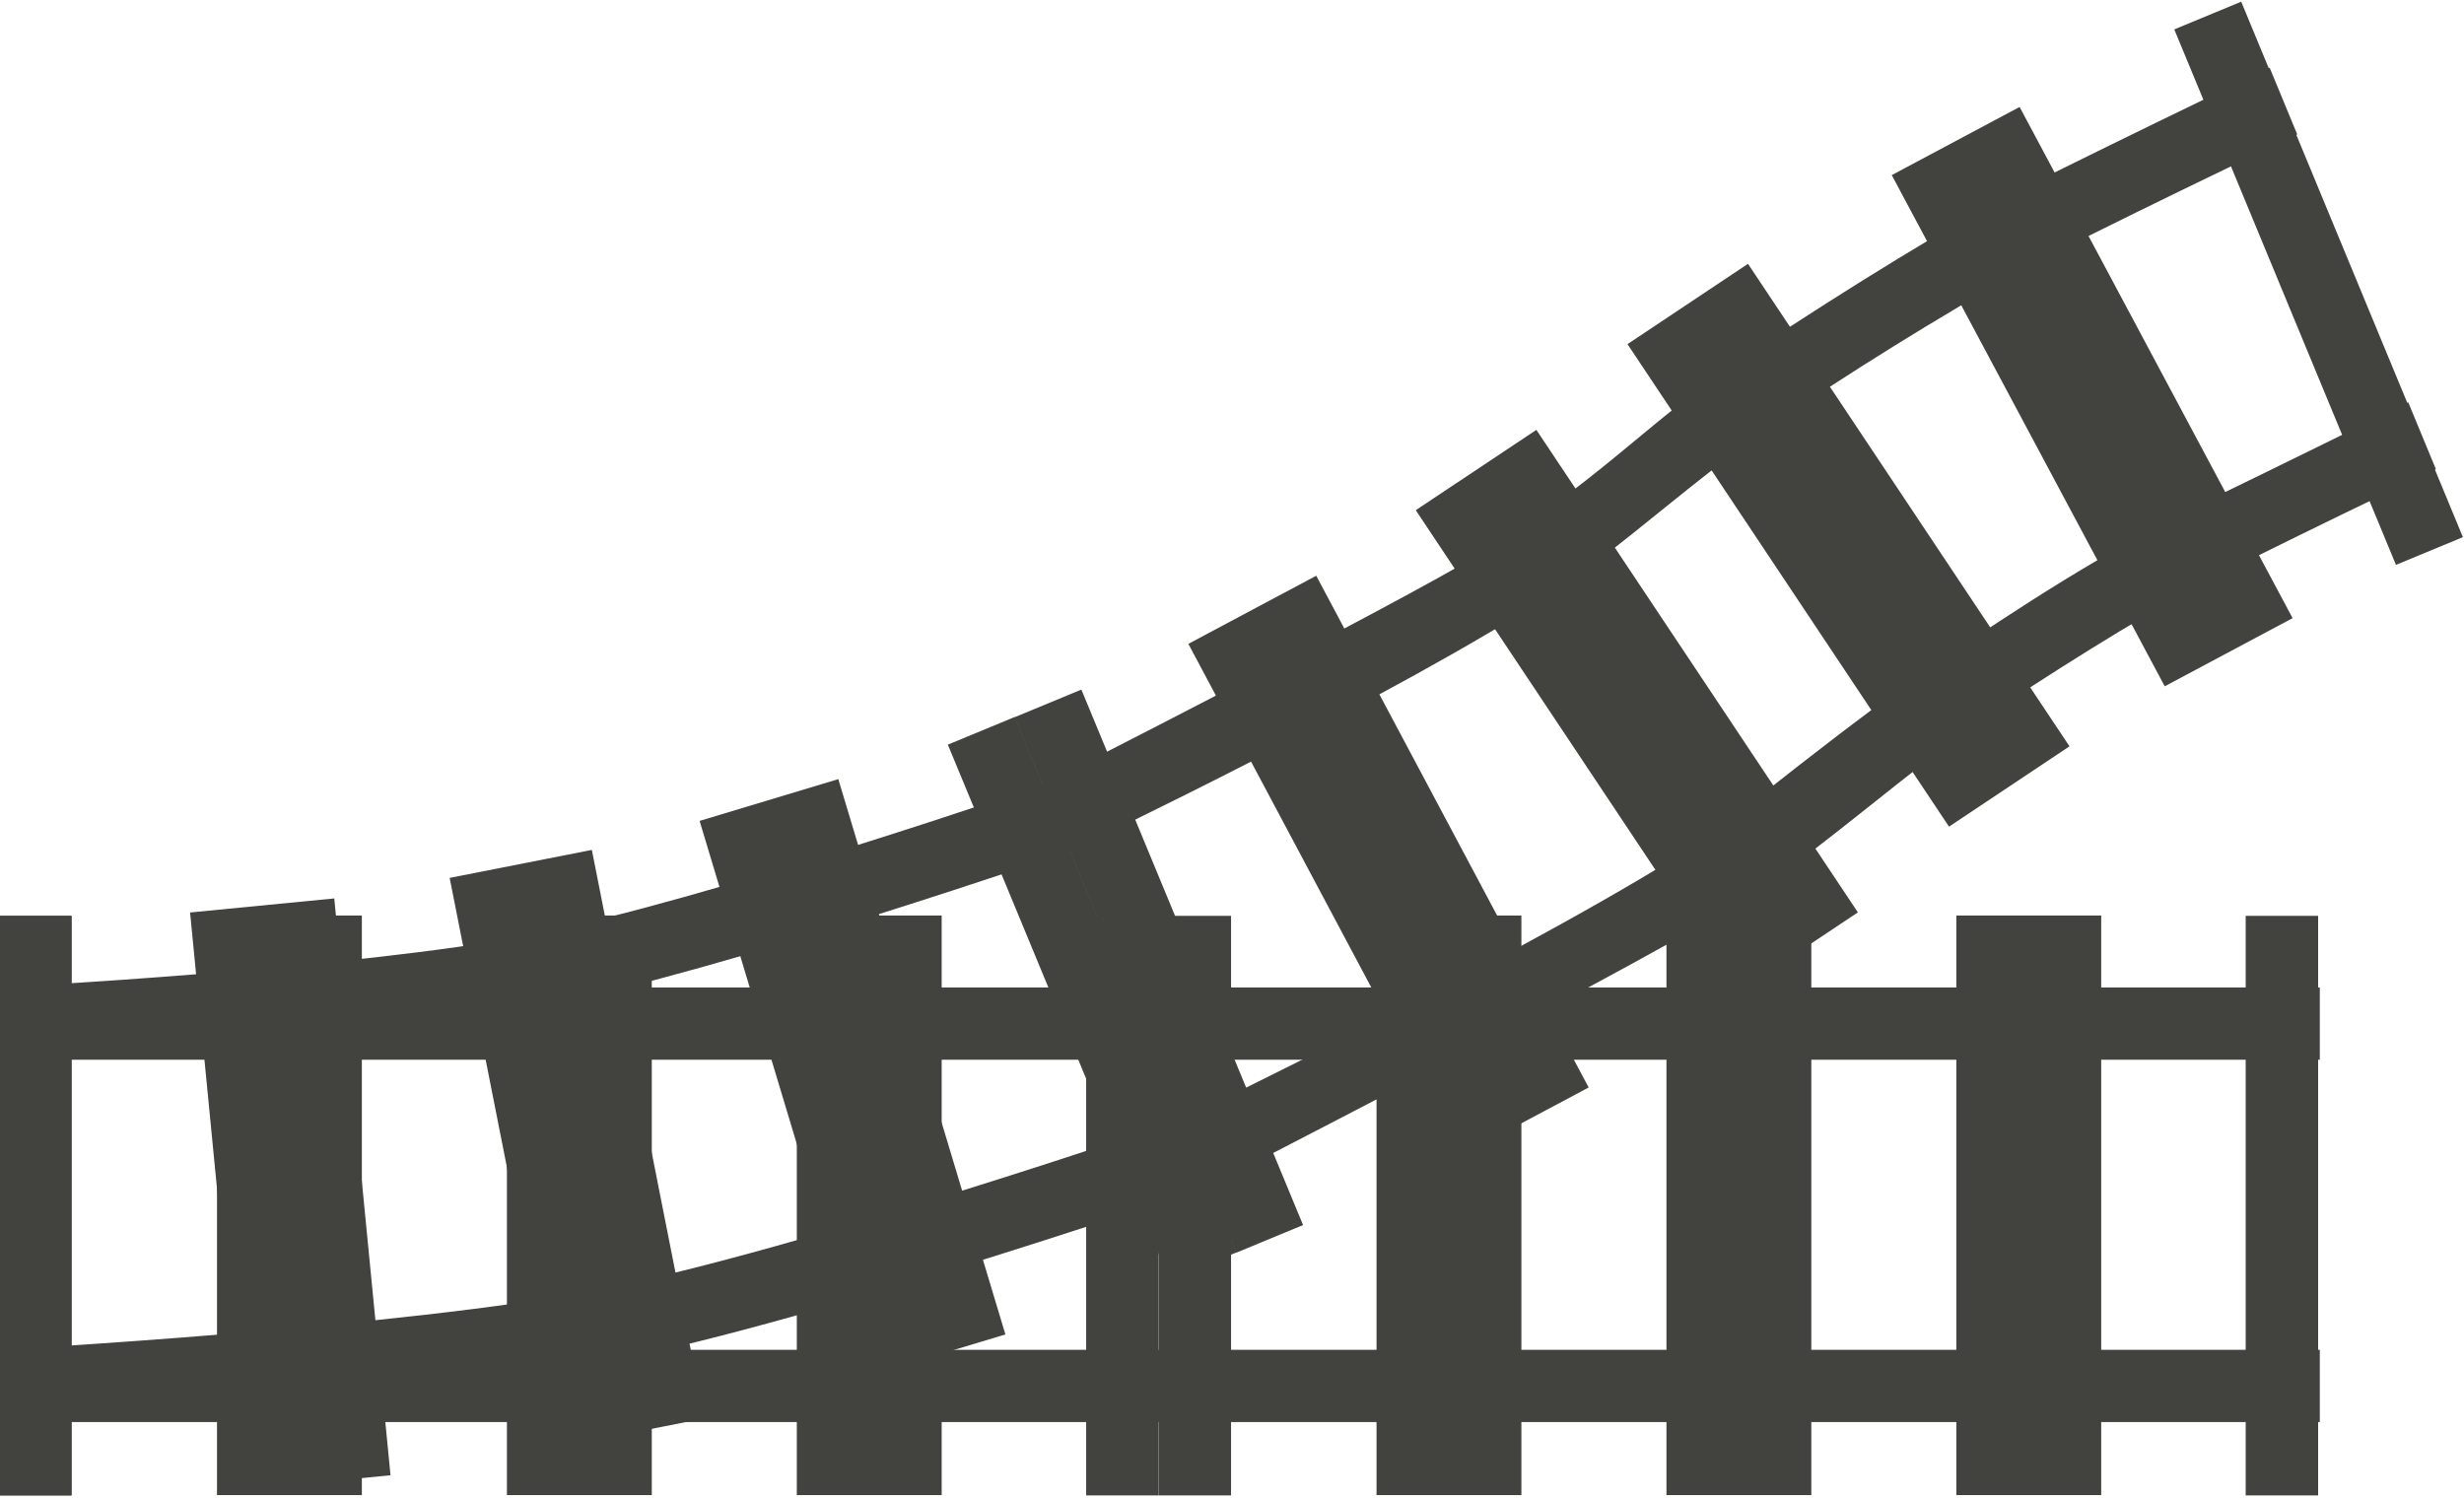 <svg width="100%" height="100%" viewBox="0 0 340 207">
    <g id="switch-left" transform="matrix(1,0,0,1,-92.156,-411.952)">
        <g transform="matrix(1,0,0,1,-132.131,-140.99)">
            <g transform="matrix(0.955,-0.509,0.494,0.928,-257.149,390.669)">
                <rect x="417.418" y="499.557" width="18.474" height="76.097" style="fill:rgb(66,67,62);"/>
            </g>
            <g transform="matrix(0.901,-0.6,0.583,0.875,-247.693,436.685)">
                <rect x="417.418" y="499.557" width="18.474" height="76.097" style="fill:rgb(66,67,62);"/>
            </g>
            <g transform="matrix(0.5,-0.207,0.402,0.971,-45.265,253.262)">
                <rect x="417.418" y="499.557" width="18.474" height="76.097" style="fill:rgb(66,67,62);"/>
            </g>
            <g transform="matrix(-0.5,0.207,-0.402,-0.971,973.667,1025.73)">
                <rect x="417.418" y="499.557" width="18.474" height="76.097" style="fill:rgb(66,67,62);"/>
            </g>
            <g transform="matrix(-0.955,0.509,-0.495,-0.927,1186.55,888.868)">
                <rect x="417.418" y="499.557" width="18.474" height="76.097" style="fill:rgb(66,67,62);"/>
            </g>
            <g transform="matrix(-0.9,0.6,-0.583,-0.875,1176.77,842.594)">
                <rect x="417.418" y="499.557" width="18.474" height="76.097" style="fill:rgb(66,67,62);"/>
            </g>
            <g transform="matrix(8.002,-3.314,0.05,0.121,-2977.69,2030.19)">
                <path d="M431.728,431.882C430.328,451.888 428.436,494.661 427.204,510.602C425.493,532.726 417.418,575.654 417.418,575.654L417.418,499.557C417.418,499.557 423.816,476.273 426.951,436.103C426.951,436.103 429.853,378.829 431.459,357.778C432.683,341.74 434.466,317.14 436.59,309.798C436.923,308.646 439.824,296.31 439.824,296.31L439.824,372.493C439.824,372.493 436.736,383.401 435.607,390.567C434.557,397.234 432.694,418.084 431.728,431.882Z" style="fill:rgb(66,67,62);"/>
            </g>
            <g transform="matrix(8.002,-3.314,0.05,0.121,-2996.83,1984)">
                <path d="M430.405,442.901C428.918,463.79 427.274,503.627 426.115,518.573C423.27,555.278 417.418,575.654 417.418,575.654L417.418,499.557C417.418,499.557 423.676,467.479 425.257,451.239C427.373,429.505 428.503,391.48 430.114,369.156C431.363,351.841 433.703,324.795 434.922,317.297C436.07,310.234 439.825,296.399 439.825,296.399L439.825,372.479C439.825,372.479 435.976,386.201 435.035,393.24C433.465,404.978 431.585,426.318 430.405,442.901Z" style="fill:rgb(66,67,62);"/>
            </g>
        </g>
        <g transform="matrix(1,0,0,1,-191.367,-167.22)">
            <g transform="matrix(1.077,-0.105,0.102,1.046,-190.763,226.383)">
                <rect x="417.418" y="499.557" width="18.474" height="76.097" style="fill:rgb(66,67,62);"/>
            </g>
            <g transform="matrix(1.062,-0.209,0.204,1.031,-199.637,272.514)">
                <rect x="417.418" y="499.557" width="18.474" height="76.097" style="fill:rgb(66,67,62);"/>
            </g>
            <g transform="matrix(1.036,-0.312,0.303,1.007,-203.752,319.632)">
                <rect x="417.418" y="499.557" width="18.474" height="76.097" style="fill:rgb(66,67,62);"/>
            </g>
            <g transform="matrix(0.541,0,0,1.051,57.576,180.52)">
                <rect x="417.418" y="499.557" width="18.474" height="76.097" style="fill:rgb(66,67,62);"/>
            </g>
            <g transform="matrix(0.5,-0.207,0.402,0.971,4.782,283.267)">
                <rect x="417.418" y="499.557" width="18.474" height="76.097" style="fill:rgb(66,67,62);"/>
            </g>
            <g transform="matrix(8.661,0,0,0.131,-3331.63,649.997)">
                <path d="M434.044,285.024L434.486,355.421C434.486,355.421 428.93,482.252 426.115,518.573C423.27,555.278 417.418,575.654 417.418,575.654L417.418,499.557C417.418,499.557 423.092,479.892 425.863,444.137C428.625,408.492 434.044,285.024 434.044,285.024Z" style="fill:rgb(66,67,62);"/>
            </g>
            <g transform="matrix(8.661,0,0,0.131,-3331.63,699.997)">
                <path d="M436.253,256.095L436.694,326.403C436.694,326.403 430.416,469.06 427.204,510.602C425.493,532.726 417.418,575.654 417.418,575.654L417.418,499.557C417.418,499.557 423.855,476.133 426.979,435.739C430.119,395.162 436.253,256.095 436.253,256.095Z" style="fill:rgb(66,67,62);"/>
            </g>
        </g>
        <g transform="matrix(1,0,0,1,252.156,538.424)">
            <g transform="matrix(1.082,0,0,1.051,-421.703,-525.168)">
                <rect x="417.418" y="499.557" width="18.474" height="76.097" style="fill:rgb(66,67,62);"/>
            </g>
            <g transform="matrix(1.082,0,0,1.051,-381.697,-525.168)">
                <rect x="417.418" y="499.557" width="18.474" height="76.097" style="fill:rgb(66,67,62);"/>
            </g>
            <g transform="matrix(1.082,0,0,1.051,-341.697,-525.168)">
                <rect x="417.418" y="499.557" width="18.474" height="76.097" style="fill:rgb(66,67,62);"/>
            </g>
            <g transform="matrix(0.541,0,0,1.051,-225.947,-525.124)">
                <rect x="417.418" y="499.557" width="18.474" height="76.097" style="fill:rgb(66,67,62);"/>
            </g>
            <g transform="matrix(0.541,0,0,1.051,-75.947,-525.124)">
                <rect x="417.418" y="499.557" width="18.474" height="76.097" style="fill:rgb(66,67,62);"/>
            </g>
            <g transform="matrix(8.661,0,0,0.131,-3615.16,-55.647)">
                <rect x="417.418" y="499.557" width="18.474" height="76.097" style="fill:rgb(66,67,62);"/>
            </g>
            <g transform="matrix(8.661,0,0,0.131,-3615.16,-5.647)">
                <rect x="417.418" y="499.557" width="18.474" height="76.097" style="fill:rgb(66,67,62);"/>
            </g>
        </g>
        <g transform="matrix(1,0,0,1,92.156,538.424)">
            <g transform="matrix(1.082,0,0,1.051,-421.703,-525.168)">
                <rect x="417.418" y="499.557" width="18.474" height="76.097" style="fill:rgb(66,67,62);"/>
            </g>
            <g transform="matrix(1.082,0,0,1.051,-381.697,-525.168)">
                <rect x="417.418" y="499.557" width="18.474" height="76.097" style="fill:rgb(66,67,62);"/>
            </g>
            <g transform="matrix(1.082,0,0,1.051,-341.697,-525.168)">
                <rect x="417.418" y="499.557" width="18.474" height="76.097" style="fill:rgb(66,67,62);"/>
            </g>
            <g transform="matrix(0.541,0,0,1.051,-225.947,-525.124)">
                <rect x="417.418" y="499.557" width="18.474" height="76.097" style="fill:rgb(66,67,62);"/>
            </g>
            <g transform="matrix(0.541,0,0,1.051,-75.947,-525.124)">
                <rect x="417.418" y="499.557" width="18.474" height="76.097" style="fill:rgb(66,67,62);"/>
            </g>
            <g transform="matrix(8.661,0,0,0.131,-3615.16,-55.647)">
                <rect x="417.418" y="499.557" width="18.474" height="76.097" style="fill:rgb(66,67,62);"/>
            </g>
            <g transform="matrix(8.661,0,0,0.131,-3615.16,-5.647)">
                <rect x="417.418" y="499.557" width="18.474" height="76.097" style="fill:rgb(66,67,62);"/>
            </g>
        </g>
    </g>
</svg>

